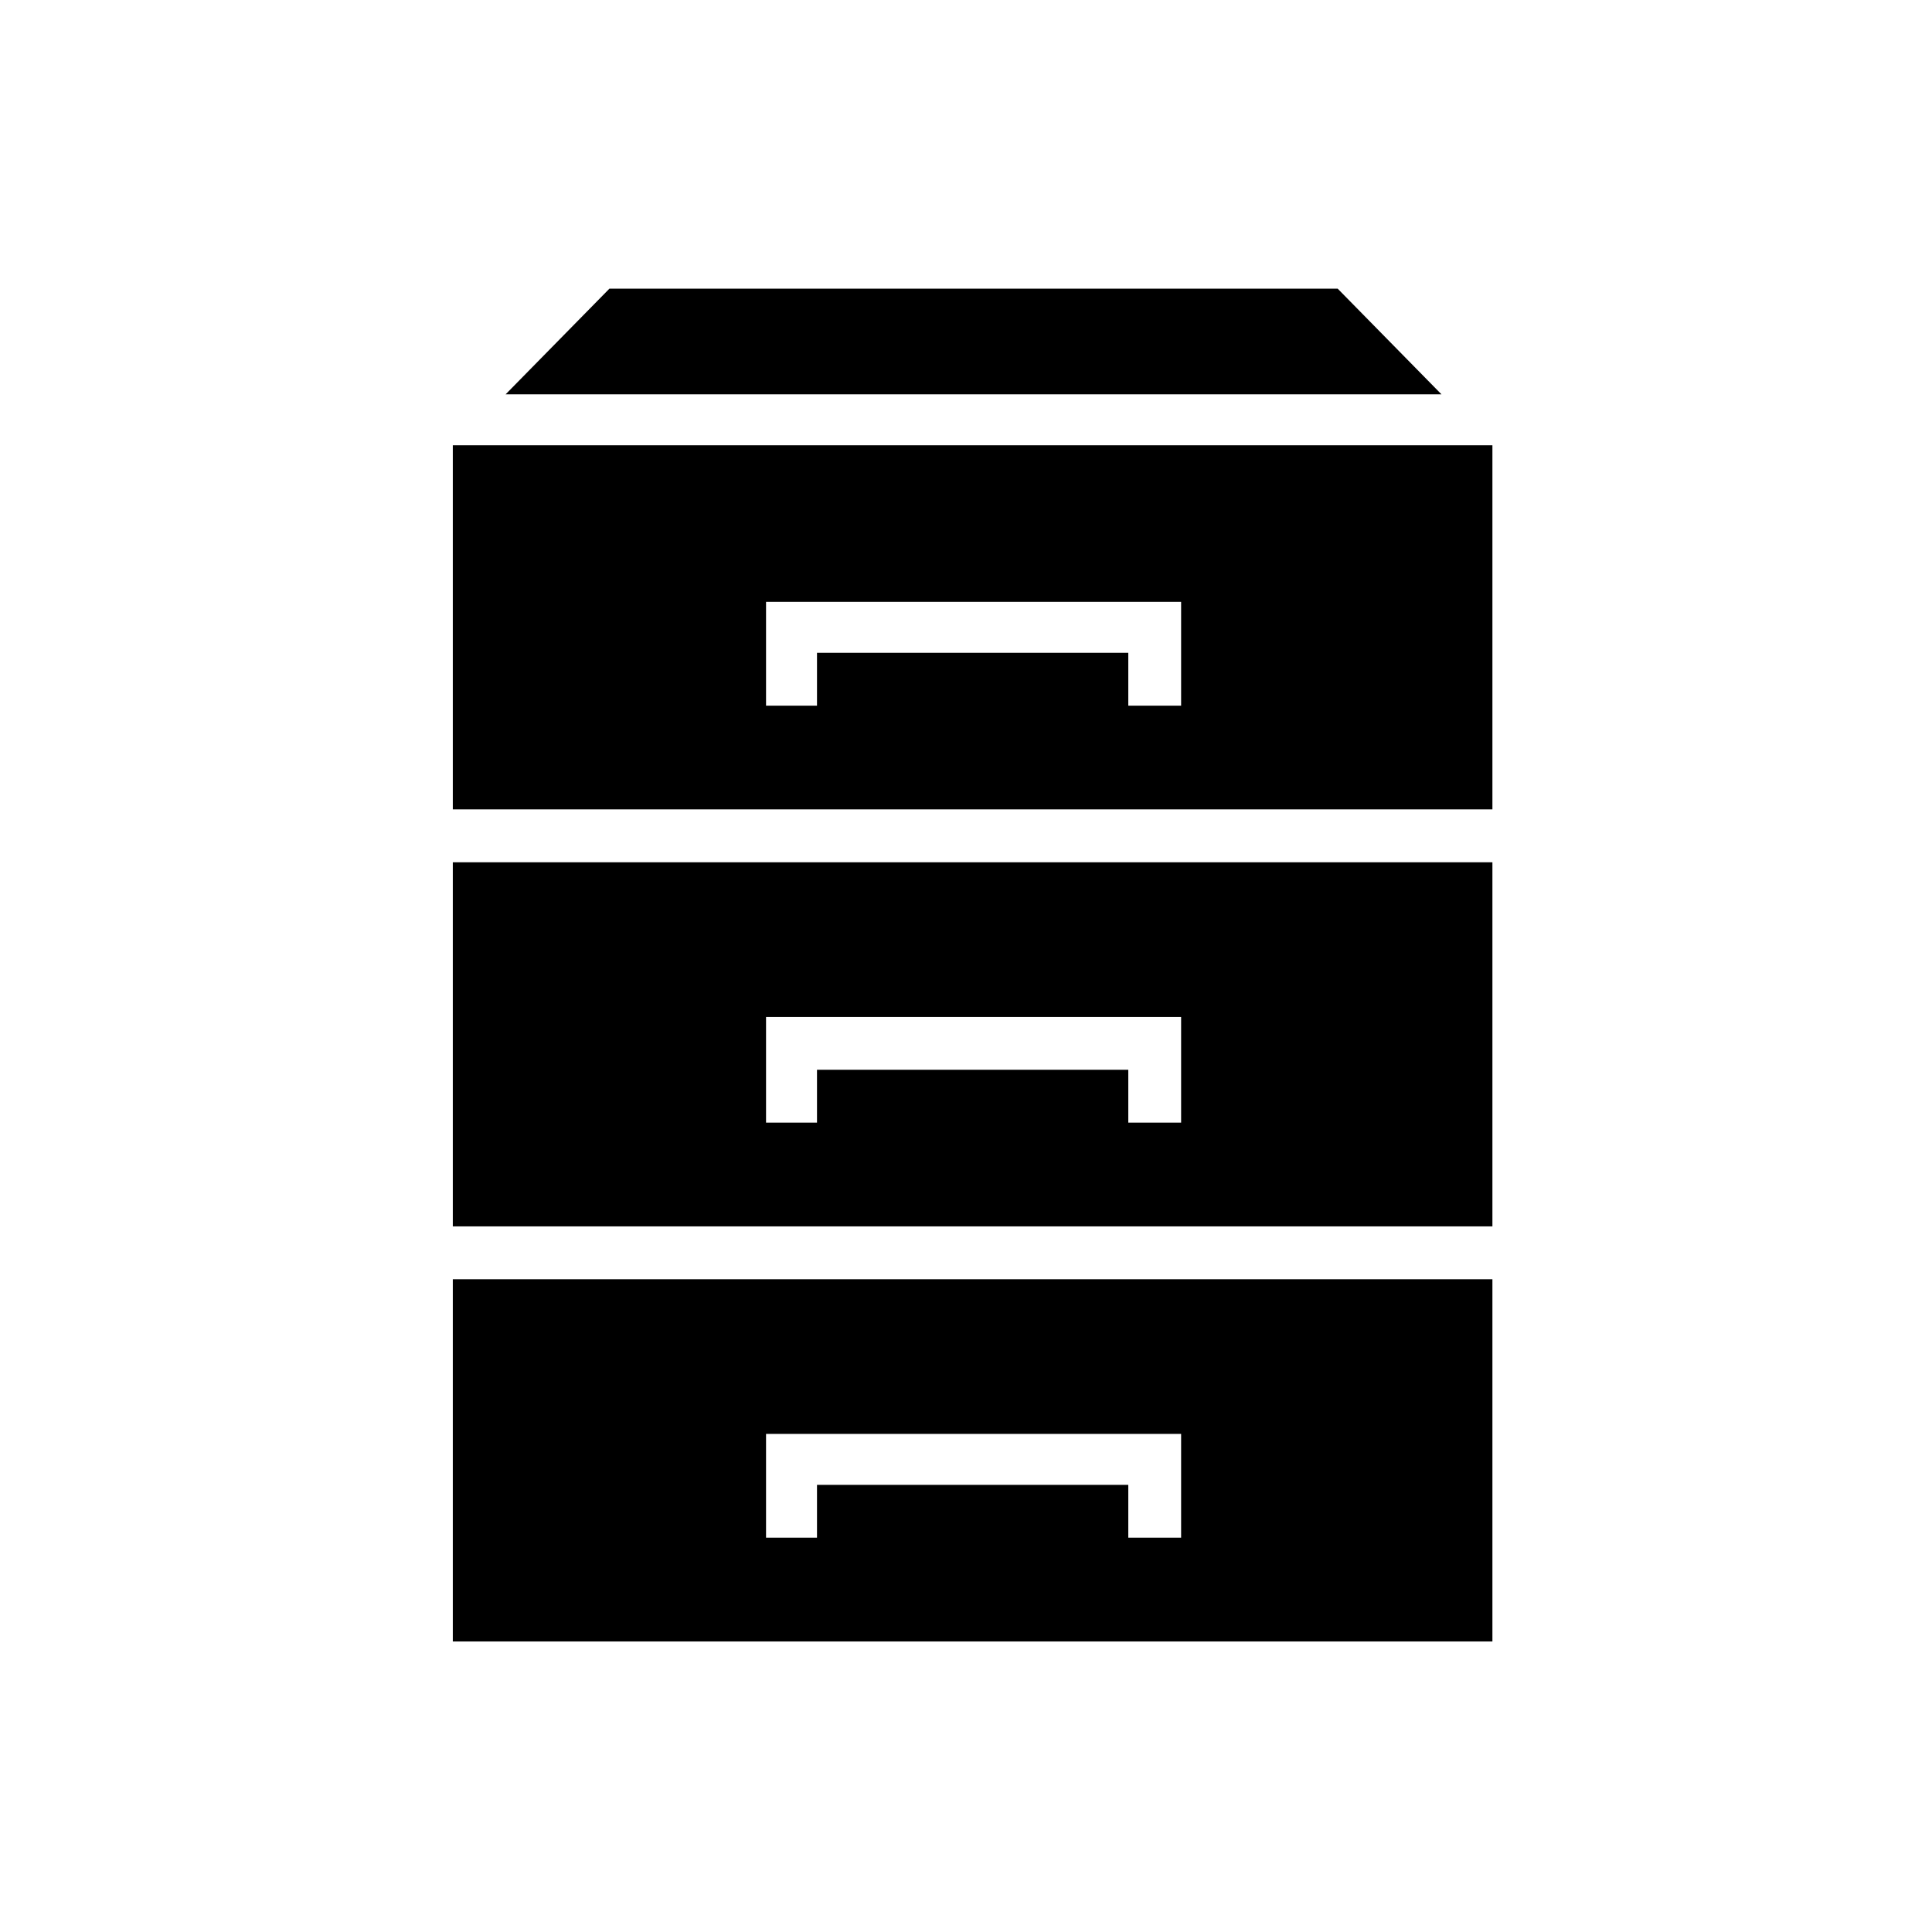 <svg fill="#000000" width="256px" height="256px" viewBox="-7.5 0 32 32" version="1.1" xmlns="http://www.w3.org/2000/svg"><g id="SVGRepo_bgCarrier" stroke-width="0"></g><g id="SVGRepo_tracerCarrier" stroke-linecap="round" stroke-linejoin="round"></g><g id="SVGRepo_iconCarrier"> <title>category</title> <path d="M2.594 4.781l-1.719 1.75h15.5l-1.719-1.75h-12.063zM17.219 13.406h-17.219v-6.031h17.219v6.031zM12.063 11.688v-1.719h-6.875v1.719h0.844v-0.875h5.156v0.875h0.875zM17.219 20.313h-17.219v-6.031h17.219v6.031zM12.063 18.594v-1.75h-6.875v1.75h0.844v-0.875h5.156v0.875h0.875zM17.219 27.188h-17.219v-6h17.219v6zM12.063 25.469v-1.719h-6.875v1.719h0.844v-0.875h5.156v0.875h0.875z"></path> </g></svg>